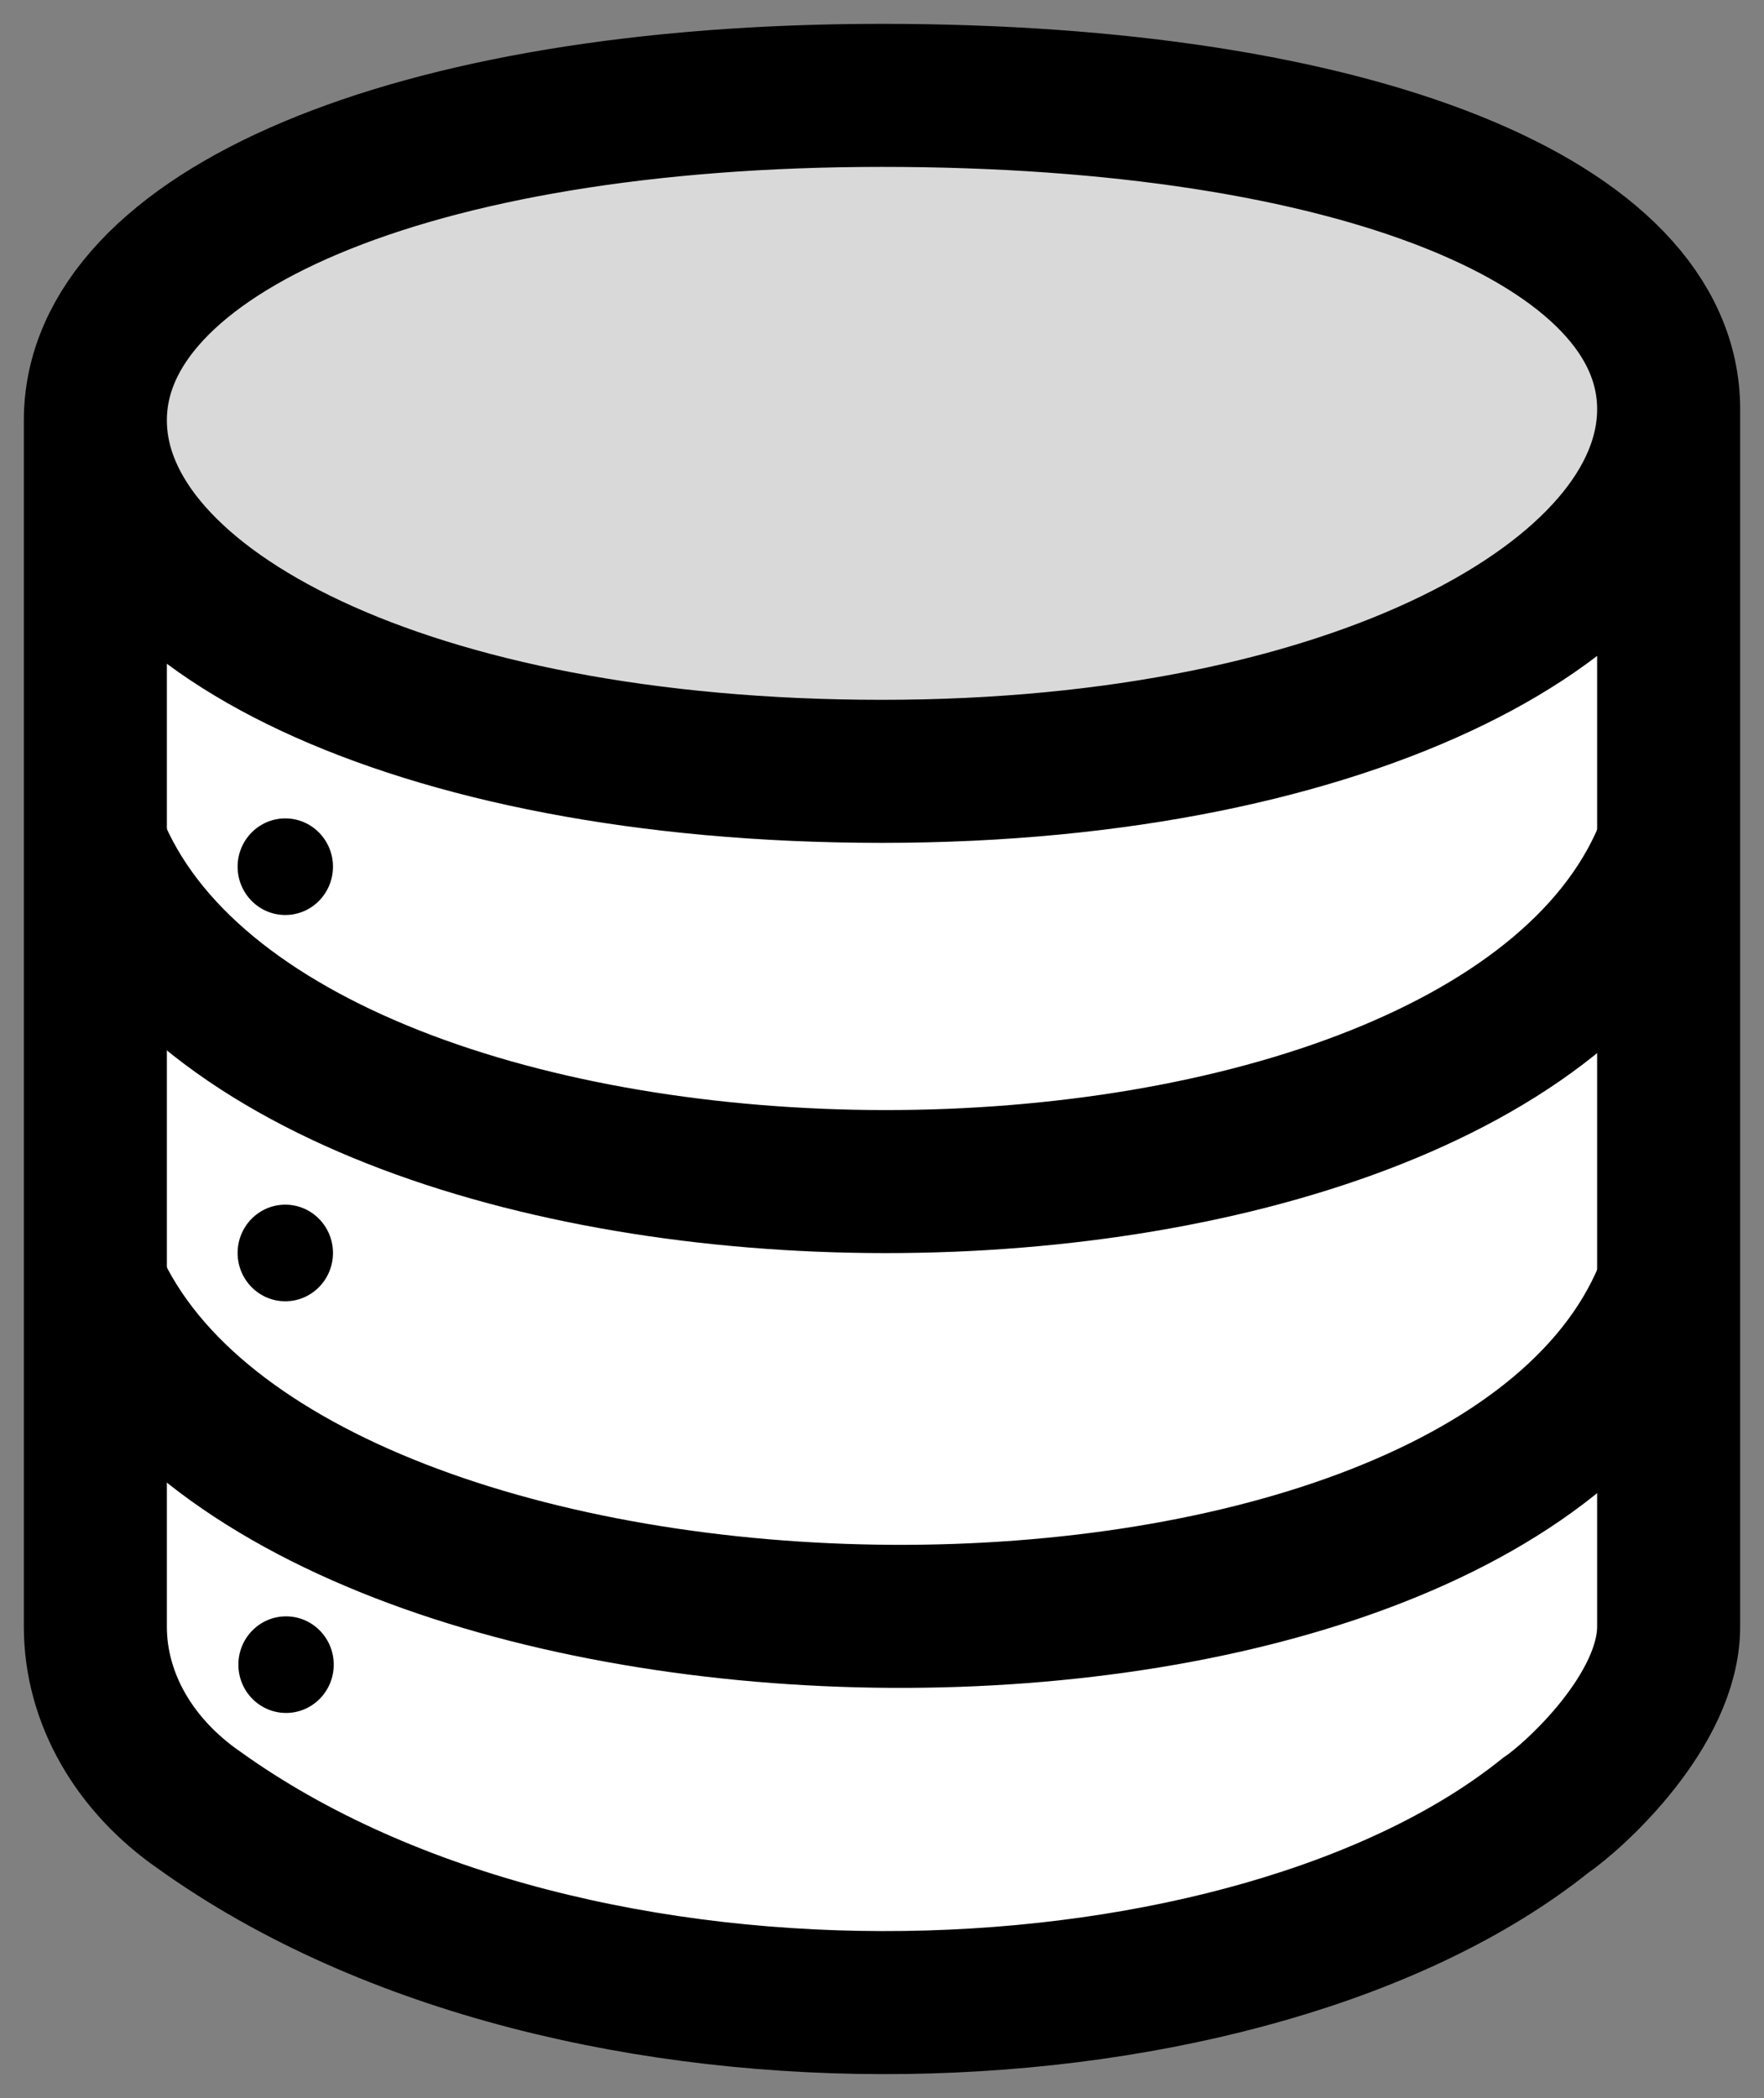 <svg width="37" height="44" viewBox="0 0 37 44" fill="none" xmlns="http://www.w3.org/2000/svg">
<rect x="0" y="0" width="37" height="44" fill="#808080" stroke="none"/>
<path d="M35 35.5V9.5L1.5 9L2 34L5 39L18 42L30.5 40L35 35.5Z" fill="white"/>
<path d="M35 8.582C35 12.497 28.441 16.177 18.5 16.177C8.559 16.177 2 12.73 2 8.815C2 4.9 8.559 2 18.5 2C28.441 2 35 4.667 35 8.582Z" fill="#D9D9D9"/>
<path d="M35 8.582V34.113C35 35.862 33.035 37.657 32.414 38.077C26.31 42.973 12.138 43.673 4.172 37.96C2.828 37.028 2 35.629 2 34.113V8.815M35 8.582C35 12.497 28.441 16.177 18.5 16.177C8.559 16.177 2 12.73 2 8.815M35 8.582C35 4.667 28.441 2 18.5 2C8.559 2 2 4.9 2 8.815" stroke="black" stroke-width="3"/>
<path d="M35 26.926C31.402 36.384 6.125 36.062 2 26.926M35 17.696C31.402 27.154 5.783 27.131 2 17.696" stroke="black" stroke-width="3"/>
<ellipse cx="5.984" cy="18.177" rx="1" ry="1.013" fill="black"/>
<ellipse cx="5.984" cy="26.278" rx="1" ry="1.013" fill="black"/>
<ellipse cx="6" cy="34.912" rx="1" ry="1.013" fill="black"/>
</svg>
